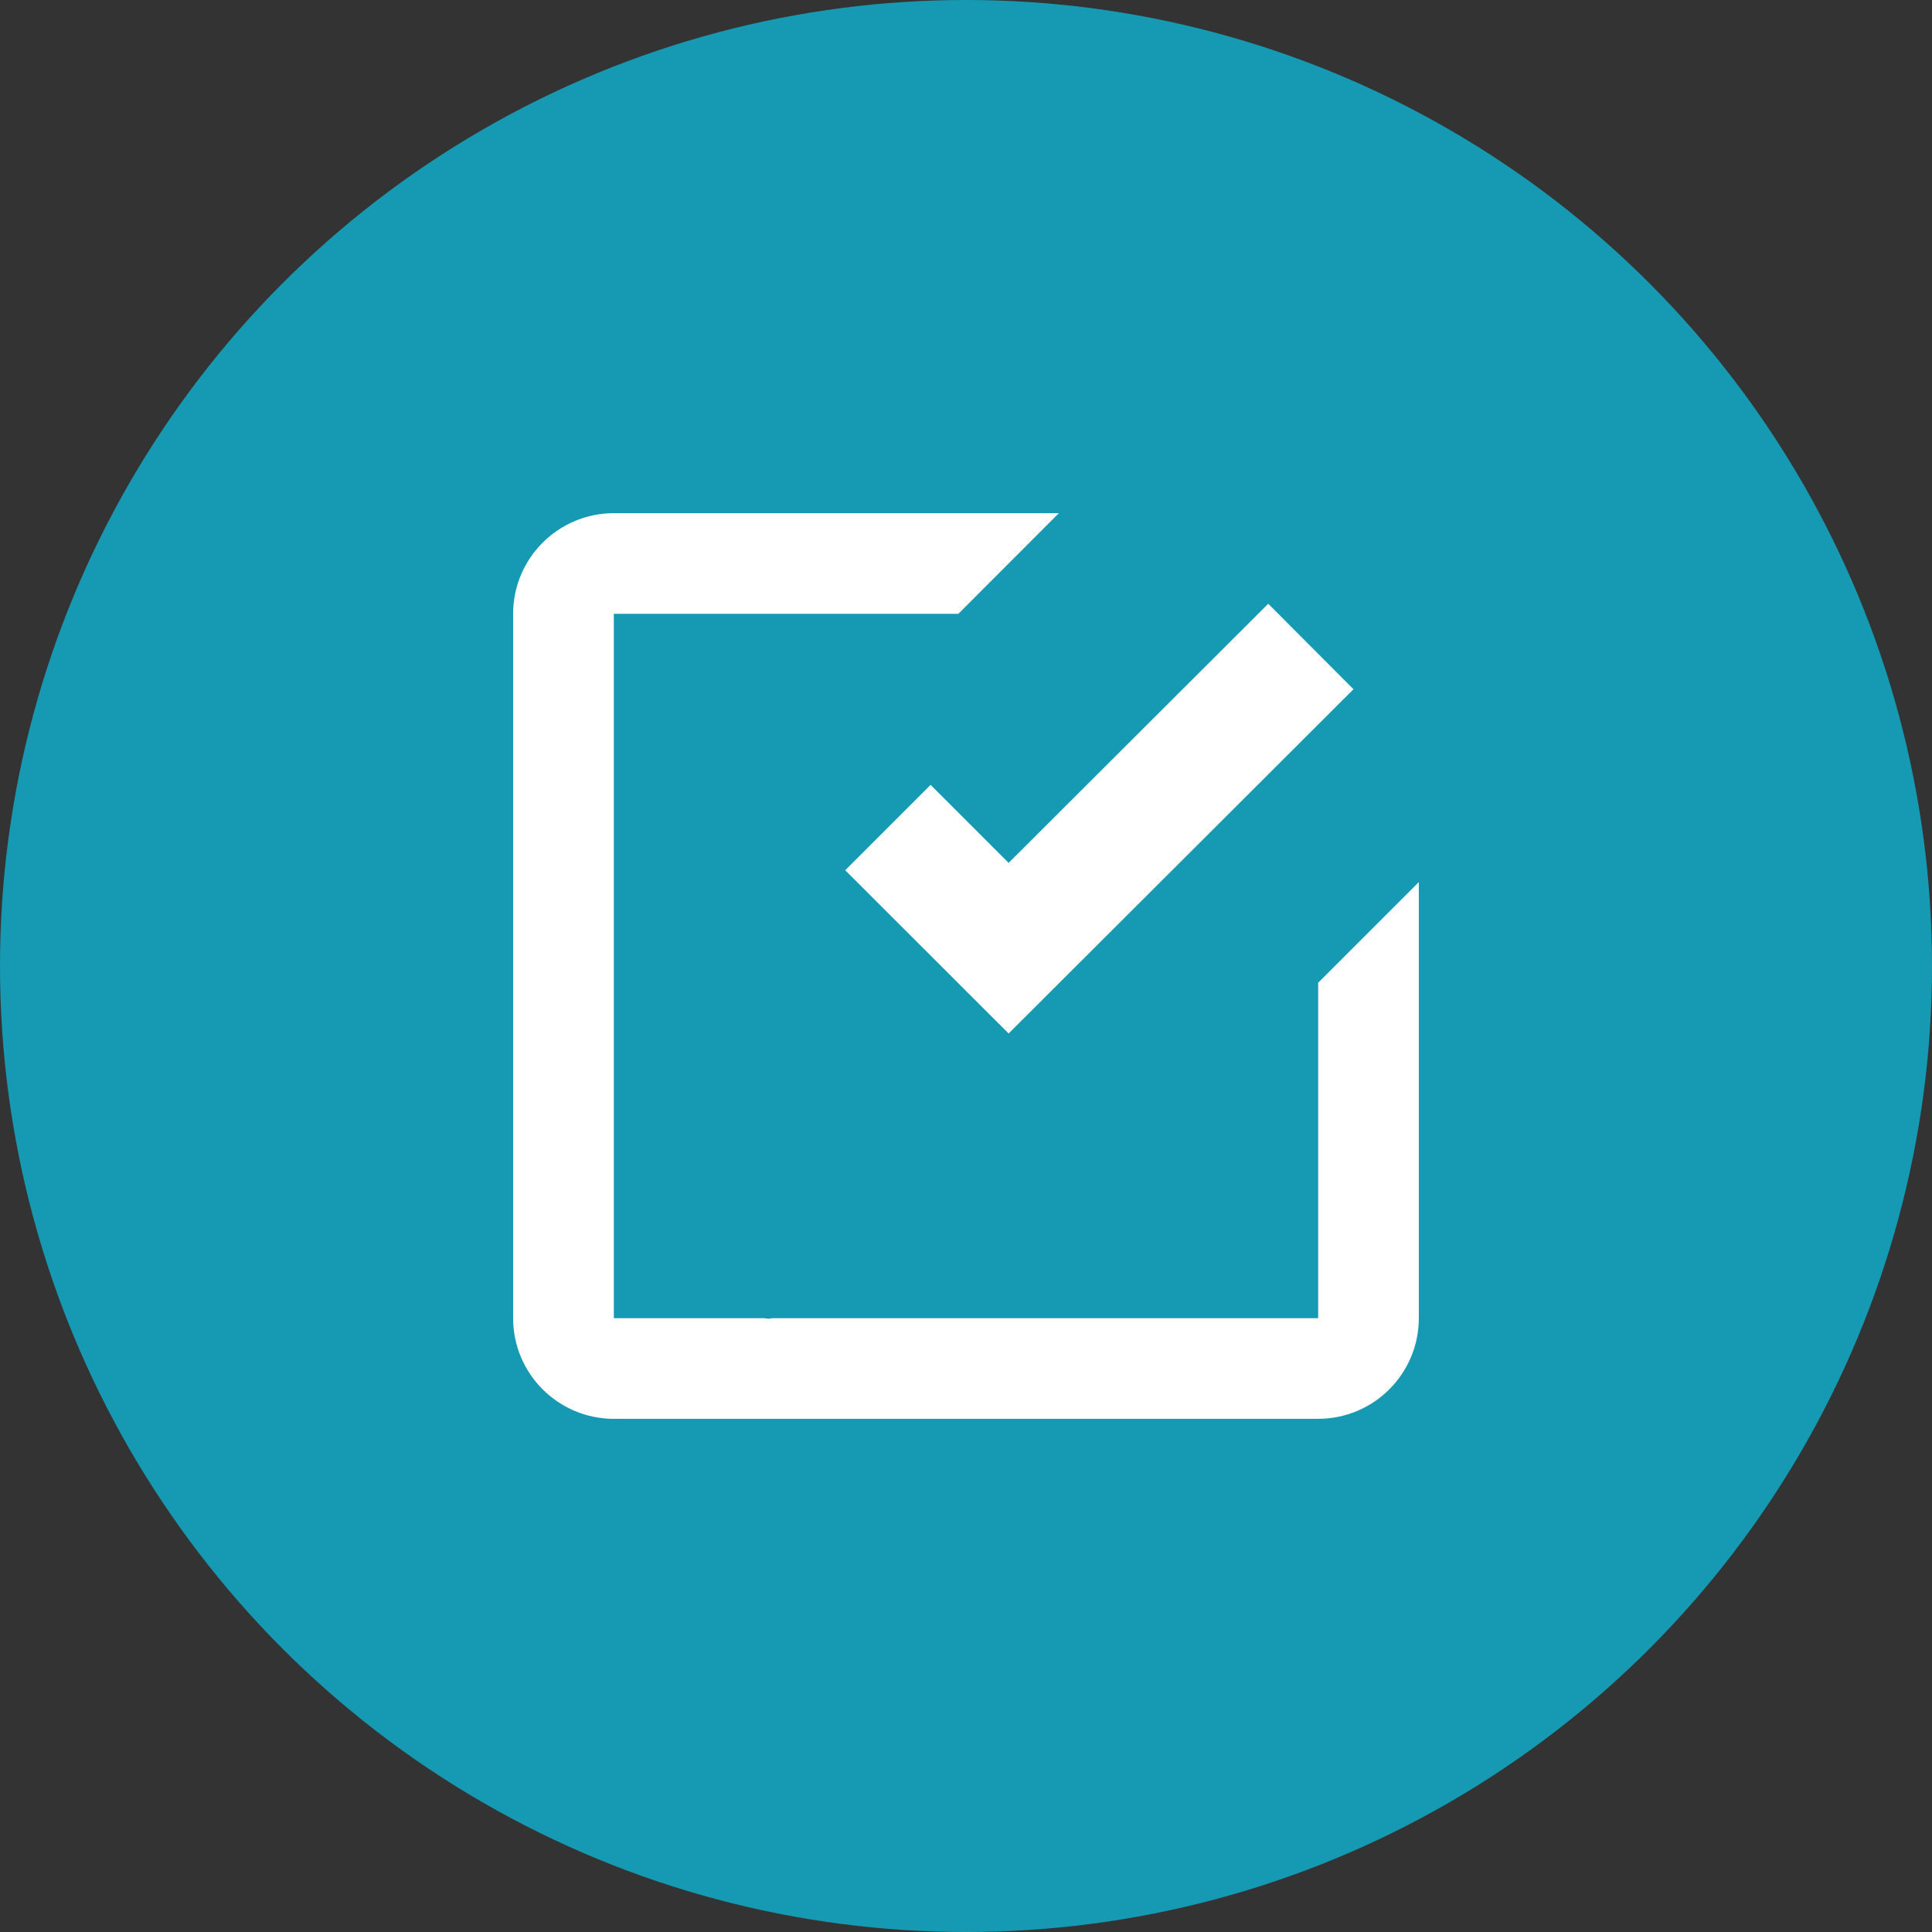 <svg width='32' height='32' fill='none' xmlns='http://www.w3.org/2000/svg'><rect width="100%" height="100%" fill="#333333" stroke="none"/><circle cx='16' cy='16' r='16' fill='#169AB3'/><path d='M10.167 23.5h11.666c.92 0 1.667-.747 1.667-1.667V14.61l-1.667 1.667v5.556h-9.035c-.021 0-.044.009-.066.009-.027 0-.054-.008-.083-.009h-2.482V10.167h5.706L17.538 8.5h-7.372c-.92 0-1.667.748-1.667 1.667v11.666c0 .92.748 1.667 1.667 1.667Z' fill='#fff'/><path d='m21.006 10-4.3 4.292L15.414 13 14 14.414l2.706 2.704 5.712-5.702L21.006 10Z' fill='#fff'/></svg>